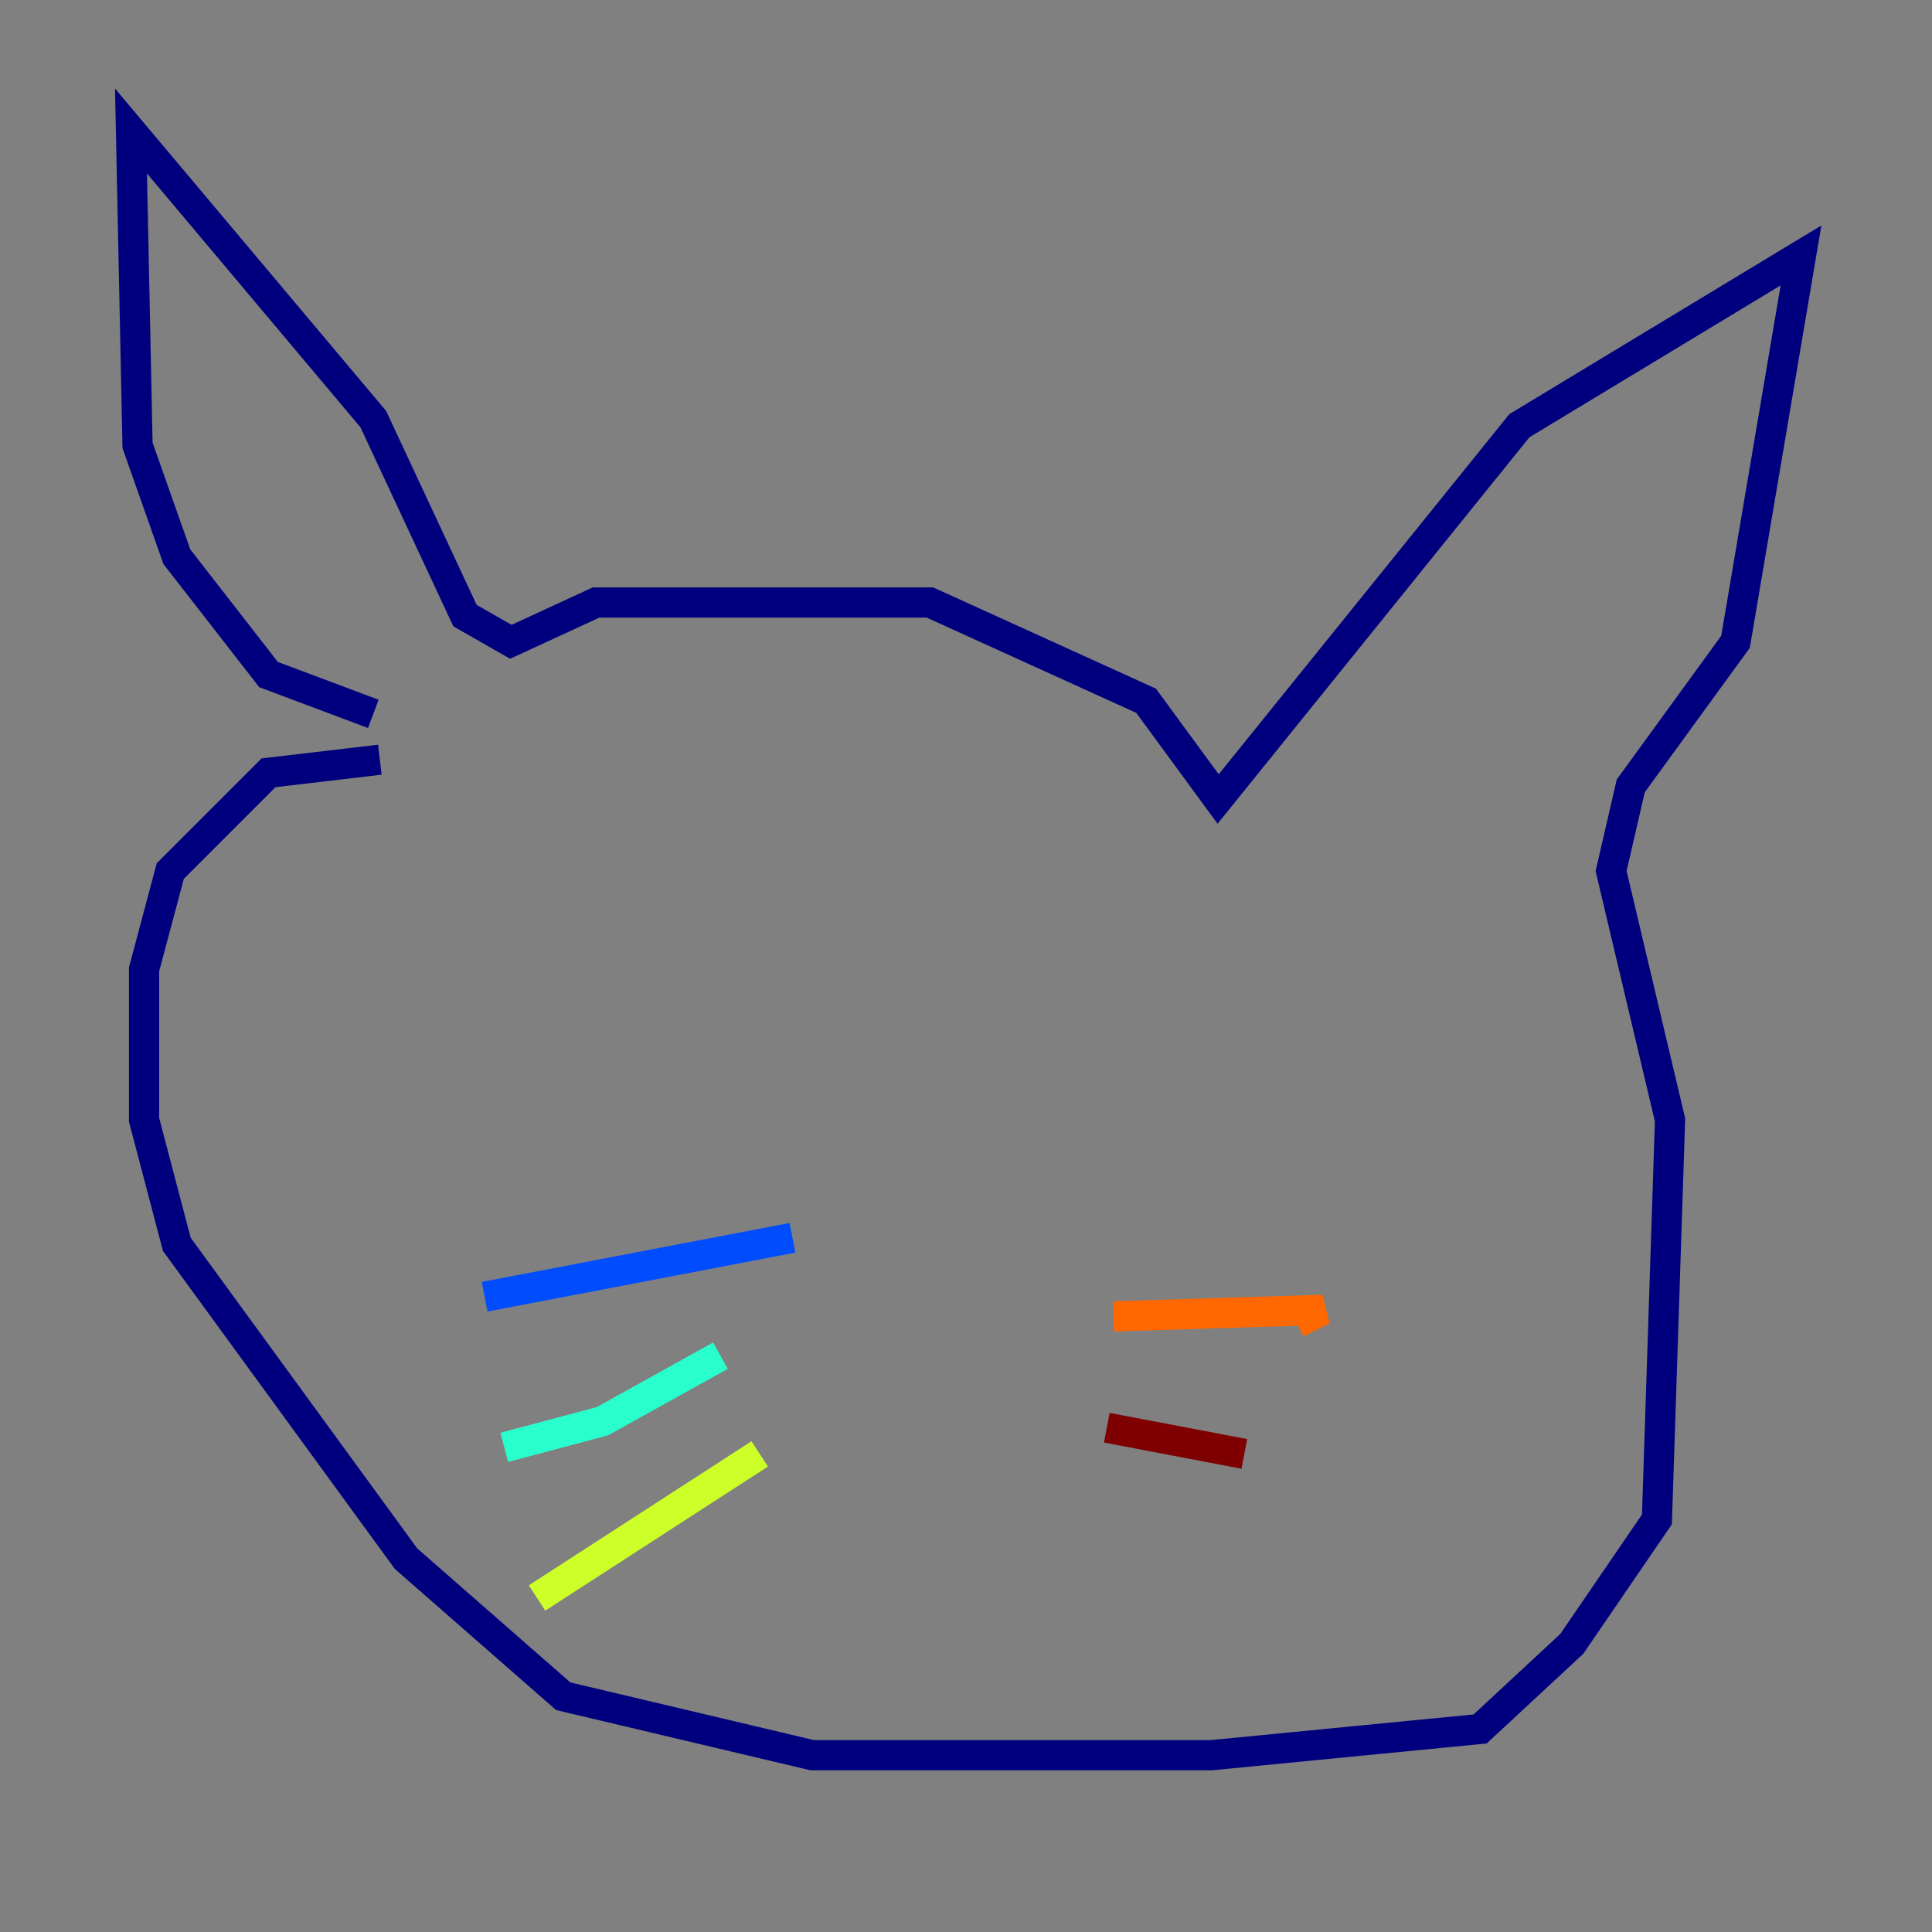 <?xml version="1.0" encoding="utf-8" ?>
<svg baseProfile="tiny" height="128" version="1.2" viewBox="0,0,128,128" width="128" xmlns="http://www.w3.org/2000/svg" xmlns:ev="http://www.w3.org/2001/xml-events" xmlns:xlink="http://www.w3.org/1999/xlink"><rect x="0" y="0" width="128" height="128" fill="#808080" stroke="none"/><defs /><polyline fill="none" points="24.732,47.295 17.79,44.691 11.715,36.881 9.112,29.505 8.678,8.678 24.732,27.77 30.807,40.786 33.844,42.522 39.485,39.919 61.614,39.919 75.932,46.427 80.705,52.936 100.664,28.203 119.322,16.922 114.983,42.522 108.041,52.068 106.739,57.709 110.644,74.197 109.776,100.664 104.136,108.909 98.061,114.549 80.271,116.285 53.803,116.285 37.315,112.38 26.902,103.268 11.715,82.441 9.546,74.197 9.546,64.217 11.281,57.709 17.79,51.2 25.166,50.332" stroke="#00007f" stroke-width="2" /><polyline fill="none" points="52.502,82.007 32.108,85.912" stroke="#004cff" stroke-width="2" /><polyline fill="none" points="47.729,89.817 39.919,94.156 33.41,95.891" stroke="#29ffcd" stroke-width="2" /><polyline fill="none" points="50.332,96.325 35.58,105.871" stroke="#cdff29" stroke-width="2" /><polyline fill="none" points="73.763,87.214 87.647,86.78 85.912,87.647" stroke="#ff6700" stroke-width="2" /><polyline fill="none" points="73.329,94.59 82.441,96.325" stroke="#7f0000" stroke-width="2" /></svg>